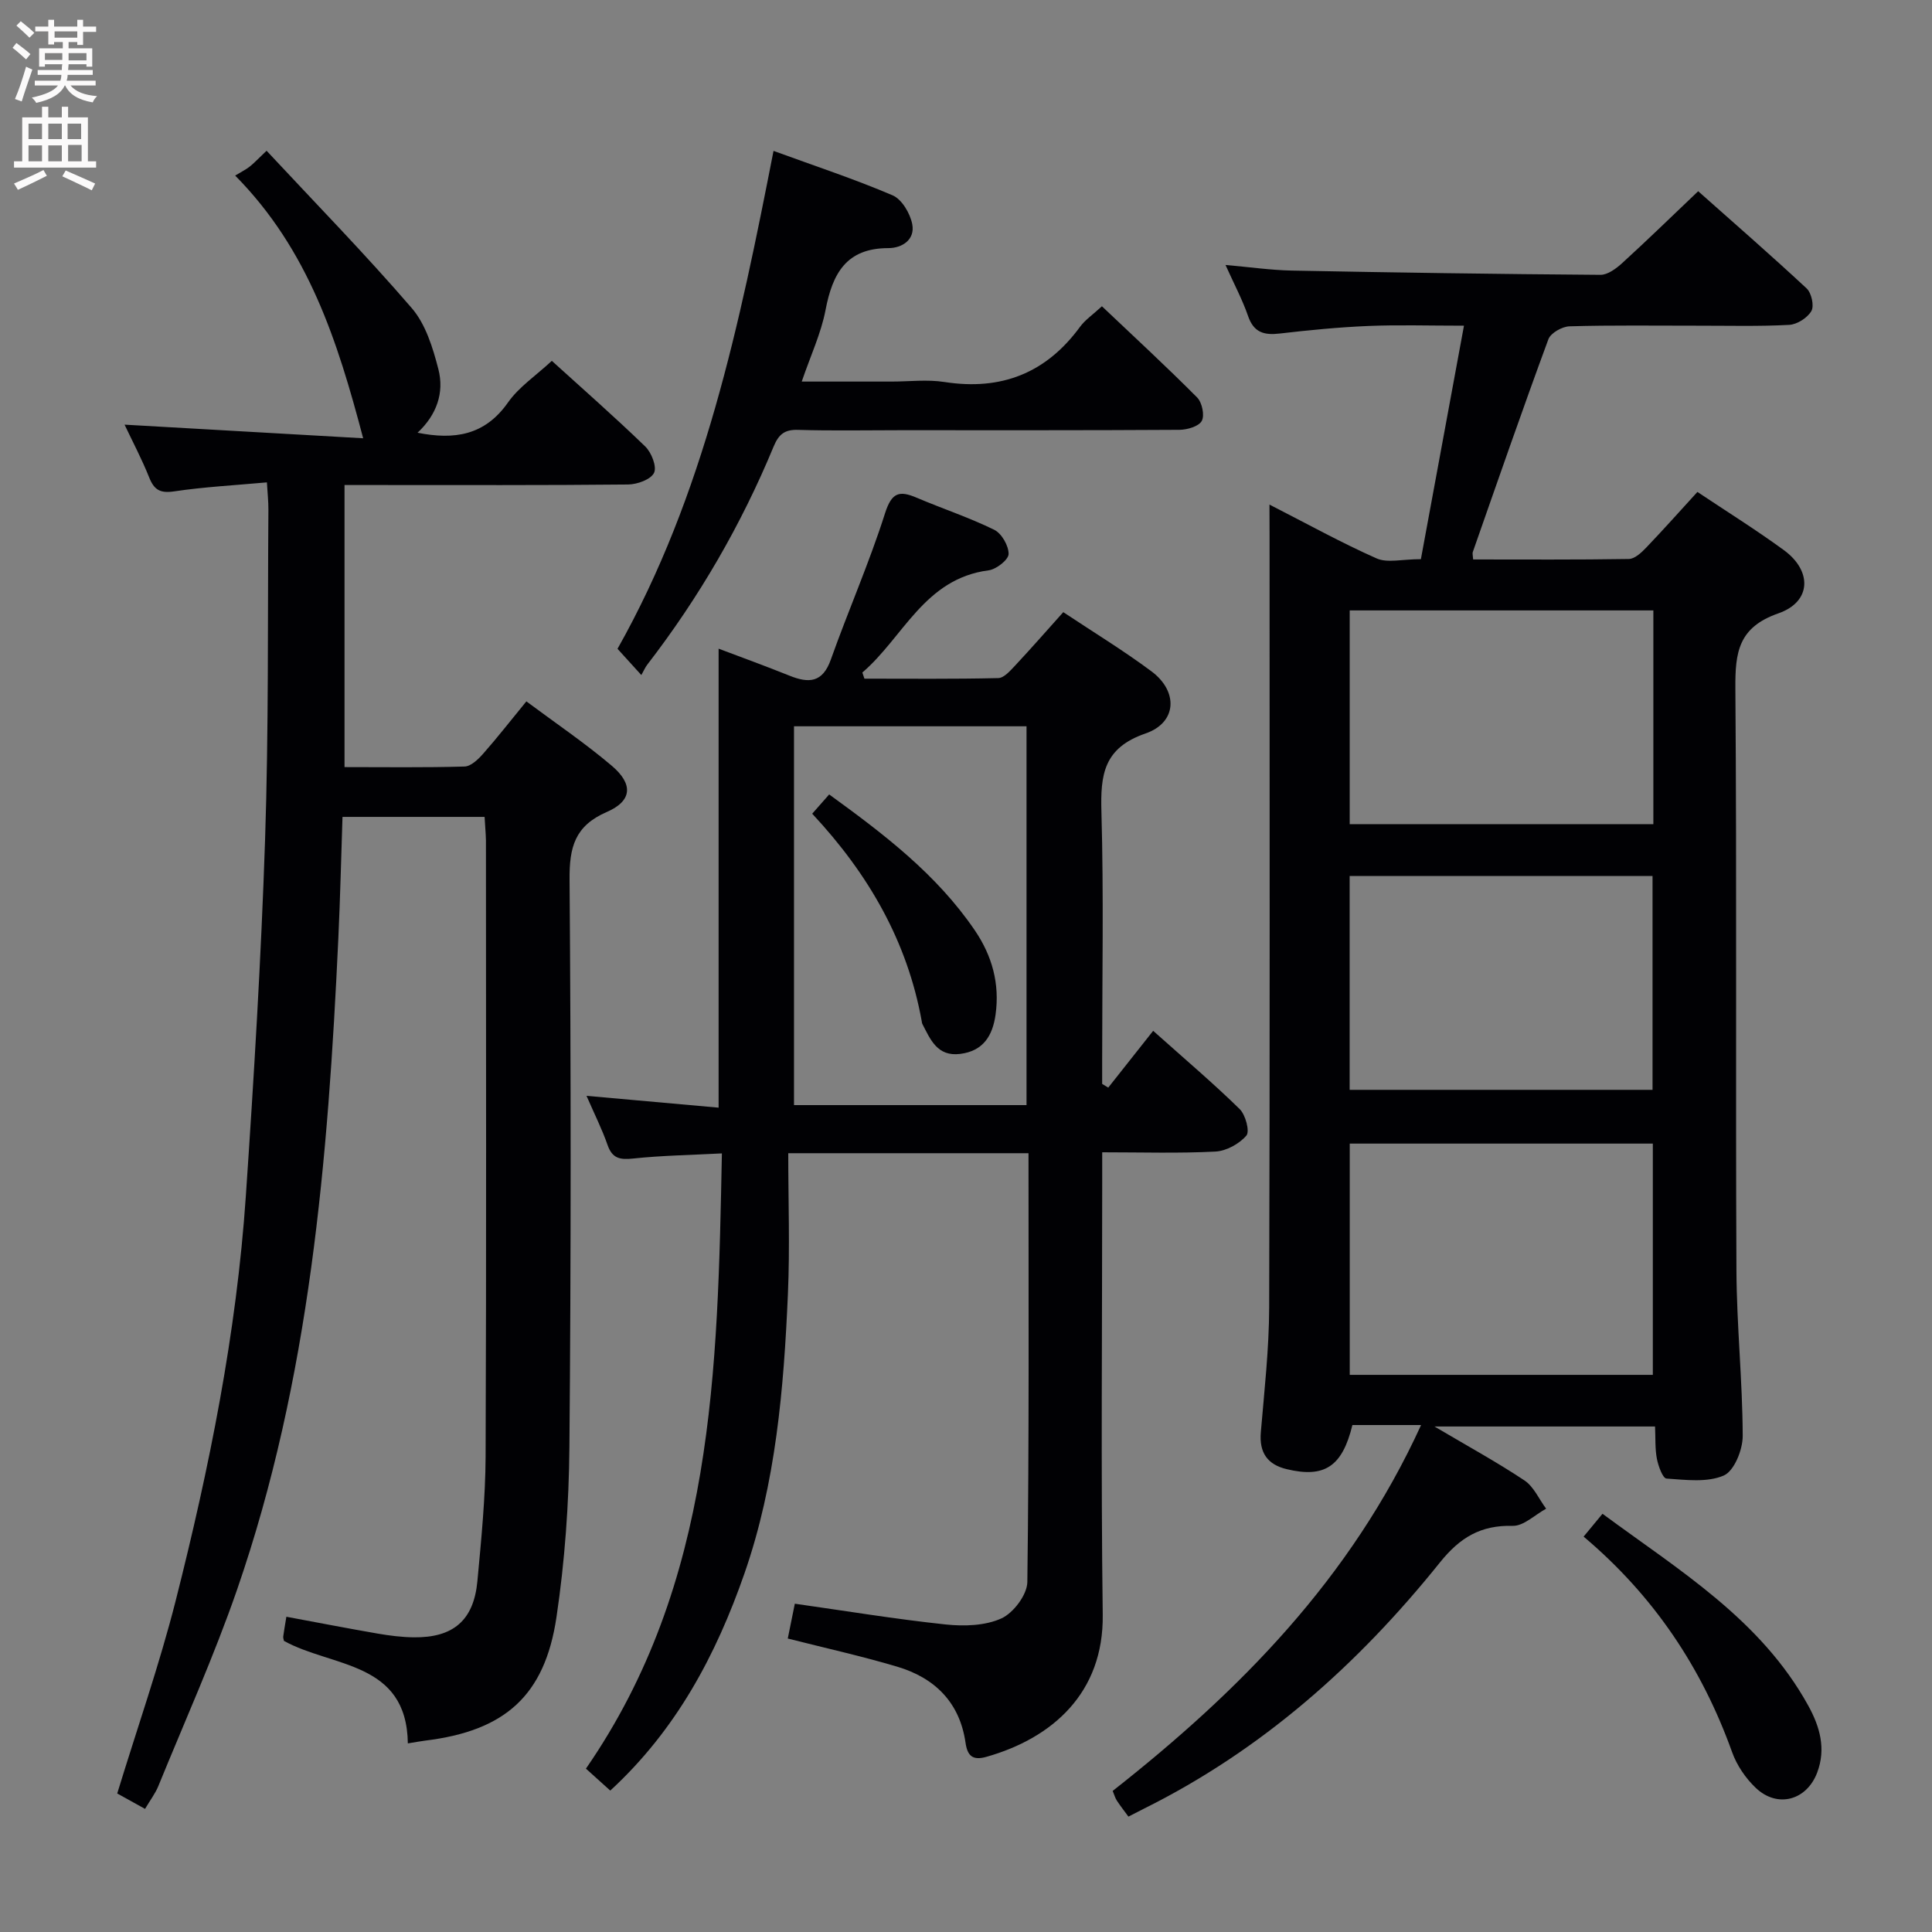 <svg enable-background="new 0 0 400 400" viewBox="0 0 400 400" xmlns="http://www.w3.org/2000/svg"><rect x="0" y="0" width="400" height="400" fill="#808080" stroke="none"/><g fill="#010104"><path d="m262.83 104.47c8.01 4.09 14.96 7.95 22.2 11.15 2.22.98 5.25.15 9.15.15 2.91-15.78 5.83-31.64 8.92-48.34-7.31 0-13.58-.2-19.84.06-6.13.26-12.26.86-18.36 1.57-3.21.37-5.32-.23-6.49-3.6-1.18-3.42-2.91-6.65-4.68-10.6 4.97.43 9.34 1.07 13.72 1.16 21.3.41 42.61.73 63.91.88 1.51.01 3.27-1.31 4.52-2.45 5.16-4.71 10.17-9.58 15.71-14.86 7.2 6.4 14.95 13.14 22.46 20.13 1 .93 1.59 3.6.98 4.67-.81 1.41-2.95 2.78-4.59 2.87-6.31.34-12.66.16-18.99.17-8.83.01-17.67-.13-26.49.13-1.53.04-3.9 1.38-4.38 2.67-5.4 14.63-10.5 29.36-15.66 44.08-.1.28.02.64.08 1.52 10.73 0 21.49.08 32.24-.1 1.21-.02 2.58-1.3 3.55-2.31 3.56-3.72 6.98-7.56 10.64-11.57 6.08 4.06 12.14 7.84 17.89 12.04 5.91 4.31 5.74 10.71-1.13 13.1-8.29 2.89-8.95 8.07-8.9 15.49.31 40.15.03 80.31.22 120.47.05 11.45 1.26 22.89 1.3 34.34.01 2.85-1.76 7.26-3.92 8.2-3.43 1.49-7.88.9-11.86.63-.78-.05-1.7-2.6-1.99-4.11-.4-2.07-.27-4.25-.38-6.67-14.97 0-29.68 0-45.67 0 6.87 4.06 12.91 7.36 18.62 11.16 1.94 1.29 3.02 3.87 4.5 5.86-2.31 1.25-4.64 3.6-6.91 3.55-6.62-.17-10.91 2.39-15.07 7.57-16.94 21.11-36.85 38.85-61.32 51-1.03.51-2.06 1.05-3.18 1.63-.85-1.17-1.67-2.2-2.39-3.3-.36-.54-.53-1.21-.87-2.02 26.2-20.62 49.28-43.87 63.85-75.75-3.37 0-5.61 0-7.86 0-2.15 0-4.29 0-6.36 0-2.09 8.59-5.76 11.01-13.58 9.14-4-.95-5.74-3.41-5.38-7.65.73-8.6 1.7-17.22 1.73-25.83.16-53.15.08-106.31.08-159.46-.02-2.01-.02-3.98-.02-6.77zm16.62 132.3v47.88h62.75c0-16.01 0-31.88 0-47.88-21.12 0-41.85 0-62.75 0zm-.01-66.14h62.87c0-14.96 0-29.54 0-44.25-21.12 0-41.96 0-62.87 0zm-.01 55.01h62.71c0-15.04 0-29.72 0-44.28-21.17 0-41.88 0-62.71 0z"/><path d="m100.33 169.13c-9.87 0-19.19 0-29.42 0-.28 8.38-.47 16.75-.86 25.11-2.13 45.73-5.87 91.25-20.98 134.92-4.77 13.77-10.78 27.12-16.29 40.63-.61 1.5-1.64 2.84-2.75 4.72-2.13-1.18-4.07-2.26-5.76-3.19 4.16-13.6 8.72-26.6 12.1-39.9 6.98-27.55 12.6-55.4 14.53-83.82 1.67-24.55 3.16-49.12 3.98-73.71.76-22.78.52-45.6.69-68.41.01-1.61-.17-3.23-.31-5.61-6.73.61-13 .94-19.18 1.86-2.88.43-4.15-.26-5.19-2.87-1.53-3.83-3.47-7.49-5.1-10.94 16.53.94 32.86 1.87 49.4 2.82-5.31-20.15-11.29-38.99-26.5-54.39 1.28-.78 2.19-1.22 2.97-1.83.91-.71 1.7-1.57 3.53-3.31 10.15 10.89 20.45 21.43 30.06 32.58 2.88 3.34 4.37 8.21 5.51 12.64 1.26 4.87-.35 9.47-4.31 13.16 7.6 1.52 13.93.58 18.73-6.27 2.25-3.2 5.74-5.52 9.07-8.61 6.19 5.62 12.91 11.51 19.33 17.72 1.3 1.25 2.45 4.2 1.83 5.47-.67 1.38-3.48 2.39-5.37 2.41-17.5.18-34.99.11-52.49.11-1.96 0-3.93 0-6.22 0v58.4c8.31 0 16.59.12 24.86-.12 1.32-.04 2.83-1.5 3.85-2.66 2.95-3.34 5.69-6.87 8.94-10.83 6.1 4.55 12.15 8.64 17.69 13.34 4.48 3.81 4.22 7.28-1.04 9.56-6.63 2.87-7.76 7.3-7.71 13.98.3 39.16.31 78.32-.03 117.48-.1 11.77-.95 23.63-2.68 35.26-2.43 16.31-10.73 23.53-27.14 25.54-.97.12-1.93.31-3.63.58-.24-17.06-15.67-15.7-25.65-21.22-.05-.3-.19-.62-.15-.91.15-1.15.36-2.3.65-4.09 6.35 1.18 12.62 2.4 18.92 3.49 2.45.42 4.94.74 7.42.77 8.2.11 12.45-3.5 13.21-11.63.8-8.6 1.66-17.23 1.7-25.85.17-42.49.08-84.99.07-127.48-.03-1.5-.18-2.97-.28-4.9z"/><path d="m149.46 238.8c-6.47.34-12.44.43-18.35 1.06-2.74.29-4.34.01-5.32-2.8-1.13-3.25-2.69-6.35-4.36-10.18 9.58.86 18.43 1.65 27.35 2.45 0-32.02 0-63.38 0-95.03 4.63 1.75 9.7 3.59 14.7 5.6 3.98 1.6 6.83 1.46 8.53-3.33 3.61-10.15 7.97-20.06 11.23-30.31 1.38-4.32 2.95-4.75 6.56-3.21 5.33 2.27 10.86 4.09 16.05 6.64 1.53.75 3 3.32 2.97 5.02-.03 1.19-2.55 3.16-4.13 3.37-13.32 1.72-17.65 13.88-26.15 21.16.14.42.29.85.43 1.27 9.24 0 18.48.1 27.72-.12 1.18-.03 2.47-1.52 3.46-2.57 3.29-3.52 6.46-7.14 9.99-11.08 6.2 4.12 12.42 7.91 18.24 12.24 5.59 4.15 5.34 10.62-1.22 12.88-8.7 3-9.34 8.57-9.12 16.26.48 17.15.15 34.32.15 51.49v4.8c.42.26.84.52 1.26.77 3.04-3.84 6.07-7.68 9.3-11.76 6.91 6.17 12.61 11 17.92 16.21 1.21 1.19 2.12 4.62 1.38 5.48-1.48 1.72-4.15 3.19-6.41 3.31-7.6.39-15.23.15-23.44.15v6.25c0 29.83-.28 59.66.11 89.48.21 16.2-10.42 25.56-24.07 29.43-2.83.8-3.94-.15-4.34-2.93-1.2-8.34-6.37-13.42-14.14-15.73-7.43-2.21-15.02-3.89-22.66-5.83.45-2.24.94-4.64 1.46-7.21 10.58 1.5 20.88 3.2 31.24 4.3 3.81.4 8.18.27 11.54-1.26 2.49-1.14 5.33-4.91 5.36-7.54.38-29.47.24-58.95.24-88.77-16.39 0-32.46 0-49.74 0 0 9.88.35 19.52-.07 29.12-.85 19.62-2.5 39.22-9.01 57.92-5.85 16.78-14.06 32.31-27.77 44.92-1.49-1.35-3.03-2.73-5.04-4.54 26.53-38.37 27.26-82.37 28.15-127.38zm63.07-10c0-26.48 0-52.48 0-78.43-16.31 0-32.21 0-48.14 0v78.43z"/><path d="m160.15 31.24c8.54 3.12 16.74 5.82 24.65 9.2 1.92.82 3.64 3.75 4.07 5.97.62 3.17-2.05 4.96-4.95 4.96-8.72 0-11.56 5.28-13 12.81-.92 4.82-3.08 9.4-4.93 14.82h18.58c3.66 0 7.4-.47 10.98.09 11.75 1.82 21.04-1.83 28.07-11.44 1.06-1.44 2.64-2.5 4.52-4.24 6.64 6.3 13.32 12.45 19.72 18.89 1.02 1.03 1.58 3.71.95 4.85s-3.01 1.83-4.63 1.84c-19.32.12-38.63.08-57.95.08-6.99 0-13.99.14-20.98-.07-2.81-.09-4.02.91-5.08 3.45-6.71 16.21-15.44 31.26-26.16 45.16-.41.53-.67 1.16-1.23 2.15-1.9-2.09-3.23-3.56-4.93-5.43 17.95-31.83 25.28-67.23 32.3-103.09z"/><path d="m327.87 318.14c1.47-1.78 2.51-3.03 3.91-4.73 15.83 11.7 32.76 21.86 42.61 39.74 2.38 4.33 3.71 8.88 1.84 13.84-2.17 5.75-8.23 7.45-12.73 3.16-2.09-1.99-3.91-4.66-4.88-7.37-6.26-17.45-16.17-32.34-30.75-44.64z"/><path d="m168.16 168.47c1.33-1.52 2.3-2.61 3.51-3.99 11.32 8.21 22.25 16.52 30.15 28.13 3.6 5.29 5.19 11.08 4.3 17.46-.61 4.35-2.53 7.53-7.32 8.13-4.76.6-6.17-2.99-7.86-6.25-.07-.14-.07-.32-.1-.49-2.98-16.52-10.98-30.46-22.68-42.99z"/></g><path d="m2.6 9.9.8-1c.9.7 1.9 1.4 2.9 2.3l-.9 1.1c-1.1-1-2-1.8-2.8-2.4zm.5 10.6c.9-2.1 1.6-4.3 2.3-6.7.4.2.8.4 1.3.6-.7 2.1-1.5 4.3-2.2 6.6zm.3-15.2.9-.9c1 .8 2 1.6 2.8 2.4l-1 1c-.9-.9-1.8-1.7-2.7-2.5zm12.6-1.2h1.2v1.4h2.7v1.1h-2.7v2.7h-1.2v-.6h-1.8v1.3h4.9v3.8h-1.2v-.5h-3.7c0 .4-.1.9-.1 1.2h5.1v1h-5.2c0 .5-.1.9-.2 1.2h6v1h-5.2c1.1 1.3 2.9 2 5.5 2.2-.4.4-.7.8-.9 1.3-2.9-.5-4.8-1.6-5.7-3.5h-.1c-.8 1.7-2.7 2.9-5.9 3.6-.2-.4-.6-.8-.9-1.1 2.8-.6 4.6-1.4 5.4-2.5h-4.8v-1h5.3c.1-.3.2-.7.2-1.2h-4.9v-1h5c0-.4 0-.8.1-1.2h-3.6v.5h-1.2v-3.8h4.9v-1.3h-1.8v.5h-1.2v-2.7h-2.7v-1h2.7v-1.4h1.2v1.4h4.8zm-6.7 8.3h3.6c0-.4 0-.9 0-1.4h-3.6zm1.9-4.6h4.8v-1.3h-4.7v1.3zm6.7 3.2h-3.7v1.5h3.7z" fill="#fbfafa"/><path d="m8.7 22.1h1.3v2.2h2.8v-2.2h1.3v2.2h4.1v9.1h1.7v1.3h-17v-1.3h1.7v-9.1h4.1zm.3 13.1.7 1.2c-1.8.9-3.8 1.9-6 2.9-.2-.4-.5-.8-.8-1.3 2.3-1 4.4-1.9 6.1-2.8zm-3.1-6.4h2.8v-3.2h-2.8zm0 4.6h2.8v-3.3h-2.8zm4.1-4.6h2.8v-3.2h-2.8zm0 4.6h2.8v-3.3h-2.8zm3.6 1.9c2.1.9 4.1 1.8 6.1 2.7l-.7 1.4c-2.2-1.1-4.2-2-6.1-2.9zm3.2-9.7h-2.8v3.2h2.8zm-2.7 7.8h2.8v-3.4h-2.8z" fill="#fbfafa"/></svg>